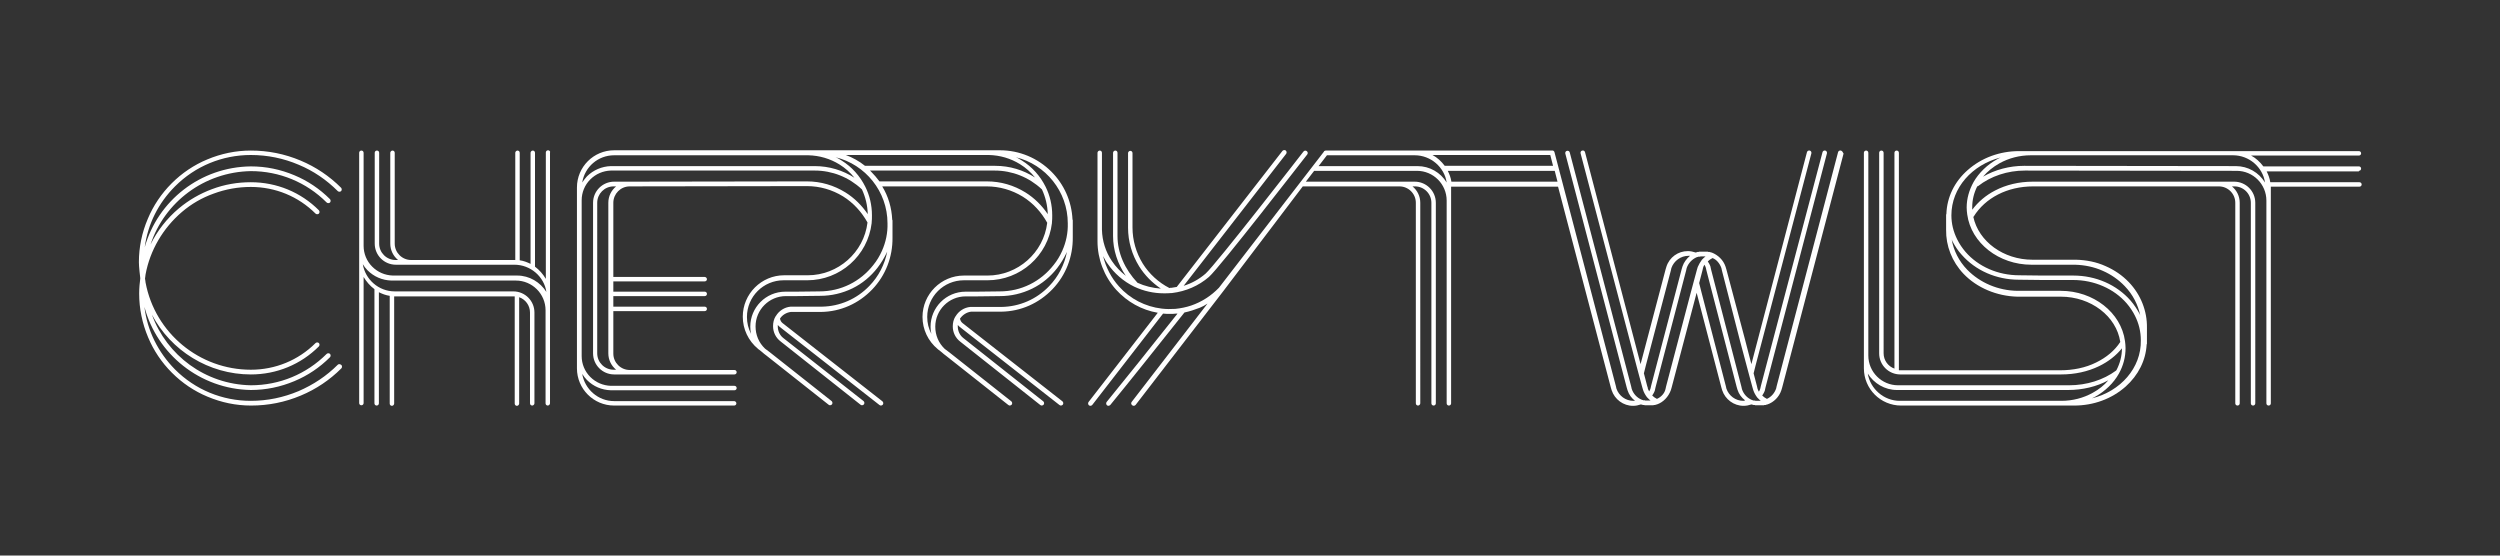 <?xml version="1.0" encoding="utf-8"?>
<!-- Generator: Adobe Illustrator 24.3.0, SVG Export Plug-In . SVG Version: 6.00 Build 0)  -->
<svg version="1.1" id="Layer_2" xmlns="http://www.w3.org/2000/svg" xmlns:xlink="http://www.w3.org/1999/xlink" x="0px" y="0px"
	 viewBox="0 0 900 200" enable-background="new 0 0 900 200" xml:space="preserve">
<rect x="0" y="0" width="900" height="200" fill="#333333" stroke="none"/>
<g>
	<path fill="#FFFFFF" d="M197.3,54.1c-0.5,0-0.8,0.4-0.8,0.8v45.5c-1-1.7-2.3-3.2-3.9-4.4V55c0-0.5-0.4-0.8-0.8-0.8
		s-0.8,0.4-0.8,0.8v40c-1.2-0.6-2.5-1.1-3.9-1.3V55c0-0.5-0.4-0.8-0.8-0.8s-0.8,0.4-0.8,0.8v38.6c-0.1,0-0.3,0-0.4,0h-37.1
		c-3.2,0-5.9-2.6-5.9-5.9V55c0-0.5-0.4-0.8-0.8-0.8s-0.8,0.4-0.8,0.8v32.7c0,2.4,1.1,4.5,2.8,5.9h-0.9c-3.2,0-5.9-2.6-5.9-5.9V55
		c0-0.5-0.4-0.8-0.8-0.8c-0.5,0-0.8,0.4-0.8,0.8v32.7c0,4.2,3.4,7.6,7.6,7.6h42.7c5.8,0,10.7,4.3,11.5,9.8
		c-2.2-3.5-6.1-5.9-10.5-5.9c-0.4,0-44.2,0-44.8,0c-2.8-0.1-5.4-1.2-7.4-3.2c-2-2-3.1-4.7-3.1-7.5V55c0-0.5-0.4-0.8-0.8-0.8
		c-0.5,0-0.8,0.4-0.8,0.8v90.1c0,0.5,0.4,0.8,0.8,0.8c0.5,0,0.8-0.4,0.8-0.8V99.7c1,1.7,2.3,3.2,3.9,4.4v41.1c0,0.5,0.4,0.8,0.8,0.8
		c0.5,0,0.8-0.4,0.8-0.8v-40c1.2,0.6,2.5,1.1,3.9,1.3v38.8c0,0.5,0.4,0.8,0.8,0.8s0.8-0.4,0.8-0.8v-38.6c0.1,0,43.2,0,43.2,0
		c0.1,0,0.2,0,0.2,0v38.6c0,0.5,0.4,0.8,0.8,0.8s0.8-0.4,0.8-0.8v-38.3c2.3,0.8,3.9,3,3.9,5.5v32.7c0,0.5,0.4,0.8,0.8,0.8
		s0.8-0.4,0.8-0.8v-32.7c0-4.2-3.4-7.6-7.6-7.6h-42.7c-5.8,0-10.6-4.3-11.5-9.8c0.5,0.8,1,1.5,1.7,2.2c2.3,2.3,5.3,3.6,8.6,3.7
		c0.1,0,31.4,0,44.8,0c5.9,0,10.7,4.8,10.7,10.7v33.5c0,0.5,0.4,0.8,0.8,0.8s0.8-0.4,0.8-0.8v-33.5V55
		C198.2,54.5,197.8,54.1,197.3,54.1z"/>
	<path fill="#FFFFFF" d="M121.6,131.3c-4.1,4.1-8.8,7.2-14.1,9.5c-5.5,2.3-11.2,3.5-17.2,3.5c-10.3,0-20-4-27.3-11.3
		c-6.1-6.2-10-14-11-22.5c4.5,17,20,29.6,38.3,29.9l0,0c5.4,0,10.7-1.1,15.7-3.2c4.8-2,9.1-4.9,12.8-8.6c0.3-0.3,0.3-0.9,0-1.2
		c-0.3-0.3-0.9-0.3-1.2,0c-7.3,7.3-17,11.3-27.3,11.3c-16.4-0.3-30.3-10.8-35.6-25.4c6.8,12.9,20.4,21.5,35.6,21.5
		c9.3,0,18-3.6,24.5-10.1c0.3-0.3,0.3-0.9,0-1.2c-0.3-0.3-0.9-0.3-1.2,0c-6.2,6.2-14.5,9.6-23.3,9.6c-18.5,0-34.5-13.2-37.9-31.4
		c0,0,0,0,0,0l0,0c0-0.3-0.1-0.6-0.1-0.8c0-0.2-0.1-0.5-0.1-0.6c0-0.2,0.1-0.5,0.1-0.7c0-0.3,0.1-0.6,0.1-0.8
		c1.6-8.7,6.3-16.7,13.1-22.5c3.4-2.9,7.2-5.1,11.4-6.6c4.3-1.6,8.8-2.4,13.4-2.4c8.8,0,17.1,3.4,23.3,9.6c0.3,0.3,0.9,0.3,1.2,0
		c0.3-0.3,0.3-0.9,0-1.2c-6.5-6.5-15.2-10.1-24.5-10.1c-4.8,0-9.5,0.8-14,2.5c-4.3,1.6-8.3,3.9-11.9,6.9c-4.3,3.6-7.8,8.1-10.2,13
		c5-15.2,19.3-26.1,36.1-26.4c10.3,0,20,4,27.3,11.3c0.3,0.3,0.9,0.3,1.2,0c0.3-0.3,0.3-0.9,0-1.2c-3.7-3.7-8-6.6-12.8-8.6
		c-5-2.1-10.2-3.2-15.7-3.2l0,0C72.1,60.1,56.8,72.3,52.1,89C53.2,80.7,57,73.1,63,67.1c7.3-7.3,17-11.3,27.3-11.3
		c6,0,11.8,1.2,17.2,3.5c5.3,2.2,10,5.4,14.1,9.5c0.3,0.3,0.9,0.3,1.2,0c0.3-0.3,0.3-0.9,0-1.2c-4.2-4.2-9.1-7.5-14.6-9.8
		c-5.7-2.4-11.7-3.6-17.9-3.6c-5.4,0-10.7,1.1-15.7,3.2c-4.8,2-9.1,4.9-12.8,8.6c-3.7,3.7-6.6,8-8.6,12.8C51.1,83.7,50,89,50,94.4
		c0,1.6,0.4,4.9,0.5,5.8c-0.2,1.5-0.4,3.5-0.4,5.5c0,5.4,1.1,10.7,3.2,15.7c2,4.8,4.9,9.1,8.6,12.8c3.7,3.7,8,6.6,12.8,8.6
		c5,2.1,10.2,3.2,15.7,3.2c6.2,0,12.2-1.2,17.9-3.6c5.5-2.3,10.4-5.6,14.6-9.8c0.3-0.3,0.3-0.9,0-1.2
		C122.4,131,121.9,131,121.6,131.3z"/>
	<path fill="#FFFFFF" d="M349.6,112.2h3.6c0.1,0,0.2,0,0.2,0l7.1,0l0,0c7-0.1,13.5-3,18.4-8.1c4.8-5,7.4-11.7,7.3-18.7v-6
		c0-0.1,0-0.3-0.1-0.4c-0.3-6.5-3-12.6-7.6-17.2c-4.9-4.9-11.5-7.7-18.5-7.7l-138.9,0c-7.4,0-13.4,6-13.4,13.4v65.1
		c0,7.4,6,13.4,13.4,13.4h43.2c0.5,0,0.8-0.4,0.8-0.8s-0.4-0.8-0.8-0.8h-43.2c-5.8,0-10.6-4.3-11.5-9.8c0.5,0.8,1,1.5,1.7,2.2
		c2.3,2.3,5.3,3.6,8.6,3.7c0.1,0,31.2,0,44.5,0c0.5,0,0.8-0.4,0.8-0.8c0-0.5-0.4-0.8-0.8-0.8c-0.4,0-43.9,0-44.5,0
		c-2.8-0.1-5.4-1.2-7.4-3.2c-2-2-3.1-4.7-3.1-7.5V72.1c0-2.8,1.1-5.5,3.1-7.5c2-2,4.6-3.1,7.4-3.2c0.6,0,73.4,0,73.4,0
		c6.3,0,12.3,2.4,16.9,6.7c0,0,0,0,0.1,0.1c1.3,2.8,2,5.8,2.1,8.9c-2.1-3.1-4.8-5.8-8-7.8c-4.2-2.6-8.9-4-13.9-4l-63.8,0.1h-5.6
		c-4.2,0-7.6,3.4-7.6,7.6v54.2c0,4.2,3.4,7.6,7.6,7.6h5.6h36.2h1.5c0.5,0,0.8-0.4,0.8-0.8c0-0.5-0.4-0.8-0.8-0.8h-1.5h-36.2
		c-3.2,0-5.9-2.6-5.9-5.9V112h32.9c0.5,0,0.8-0.4,0.8-0.8c0-0.5-0.4-0.8-0.8-0.8h-32.9v-3.8h32.9c0.5,0,0.8-0.4,0.8-0.8
		c0-0.5-0.4-0.8-0.8-0.8h-32.9v-3.7h32.9c0.5,0,0.8-0.4,0.8-0.8s-0.4-0.8-0.8-0.8h-32.9V73c0-3.2,2.6-5.9,5.9-5.9l63.8-0.1
		c4.6,0,9.1,1.3,13,3.7c3.7,2.3,6.7,5.6,8.8,9.4c-1.3,10.8-10.6,19-21.5,19h-8.5c-8.2,0-14.9,6.7-14.9,14.9c0,4.5,2,8.7,5.5,11.6
		c0.1,0.1,0.2,0.2,0.4,0.3l0,0l1,0.8c0.5,0.5,1.1,0.9,1.6,1.3l22.4,17.7c0.2,0.1,0.3,0.2,0.5,0.2c0.2,0,0.5-0.1,0.7-0.3
		c0.3-0.4,0.2-0.9-0.1-1.2l-22.4-17.7c0,0,0,0,0,0l-1.6-1.2c-2.2-2.1-3.4-4.9-3.4-8c0-6,4.9-10.9,10.9-10.9l3.9,0l8.4-0.1
		c4.1,0,8-0.9,11.7-2.7c3.5-1.7,6.6-4.3,9-7.4c1.3-1.7,2.4-3.5,3.3-5.4c0.1-0.1,0.1-0.3,0.2-0.4c-0.9,4.6-3.1,8.9-6.4,12.3
		c-4.5,4.7-10.6,7.4-17.2,7.5l-10.4,0c-0.2,0-0.5,0-0.7,0c0,0,0,0-0.1,0c-2.2,0.2-4.2,1.5-5.3,3.4c0,0-0.1,0.1-0.1,0.1
		c-0.6,1-0.9,2.2-0.9,3.5c0,2.2,1,4.2,2.7,5.5l28.8,22.8c0.2,0.1,0.3,0.2,0.5,0.2c0.2,0,0.5-0.1,0.7-0.3c0.3-0.4,0.2-0.9-0.1-1.2
		L282,121.7c-1.3-1-2-2.6-2-4.2c0-0.2,0-0.4,0-0.5c0.2,0.2,0.4,0.4,0.6,0.6l36,28.2c0.2,0.1,0.3,0.2,0.5,0.2c0.3,0,0.5-0.1,0.7-0.3
		c0.3-0.4,0.2-0.9-0.1-1.2l-36-28.2c-0.5-0.4-0.8-1-0.9-1.6c0.8-1.3,2.3-2.2,3.9-2.4h3.6c0.1,0,0.2,0,0.2,0l7.1,0l0,0
		c7-0.1,13.5-3,18.4-8.1c4.8-5,7.4-11.7,7.3-18.7v-6c0-0.1,0-0.3-0.1-0.4c-0.2-4.3-1.4-8.4-3.6-12h37.6c4.6,0,9.1,1.3,13,3.7
		c3.7,2.3,6.7,5.6,8.8,9.4c-1.3,10.8-10.6,19-21.5,19h-8.5c-8.2,0-14.9,6.7-14.9,14.9c0,4.5,2,8.7,5.5,11.6c0.1,0.1,0.2,0.2,0.4,0.3
		l0,0l1,0.8c0.5,0.5,1.1,0.9,1.6,1.3l22.4,17.7c0.2,0.1,0.3,0.2,0.5,0.2c0.2,0,0.5-0.1,0.7-0.3c0.3-0.4,0.2-0.9-0.1-1.2l-22.4-17.7
		c0,0,0,0,0,0l-1.6-1.2c-2.2-2.1-3.4-4.9-3.4-8c0-6,4.9-10.9,10.9-10.9l3.9,0l8.4-0.1c4.1,0,8-0.9,11.7-2.7c3.5-1.7,6.6-4.3,9-7.4
		c1.3-1.7,2.4-3.5,3.3-5.4c0.1-0.1,0.1-0.3,0.2-0.4c-0.9,4.6-3.1,8.9-6.4,12.3c-4.5,4.7-10.6,7.4-17.2,7.5l-10.4,0
		c-0.2,0-0.5,0-0.7,0c0,0,0,0-0.1,0c-2.2,0.2-4.2,1.5-5.3,3.4c0,0-0.1,0.1-0.1,0.1c-0.6,1-0.9,2.2-0.9,3.5c0,2.2,1,4.2,2.7,5.5
		l28.8,22.8c0.2,0.1,0.3,0.2,0.5,0.2c0.2,0,0.5-0.1,0.7-0.3c0.3-0.4,0.2-0.9-0.1-1.2l-28.8-22.8c-1.3-1-2-2.6-2-4.2
		c0-0.2,0-0.4,0-0.5c0.2,0.2,0.4,0.4,0.6,0.6l36,28.2c0.2,0.1,0.3,0.2,0.5,0.2c0.3,0,0.5-0.1,0.7-0.3c0.3-0.4,0.2-0.9-0.1-1.2
		l-36-28.2c-0.5-0.4-0.8-1-0.9-1.6C346.6,113.3,348,112.4,349.6,112.2z M219,73v54.2c0,2.4,1.1,4.5,2.8,5.9h-0.9
		c-3.2,0-5.9-2.6-5.9-5.9V73c0-3.2,2.6-5.9,5.9-5.9h0.9C220.1,68.5,219,70.6,219,73z M356,55.8c4,0.1,7.8,1.2,11.2,3.3
		c2.1,1.3,3.9,2.9,5.4,4.8c-4.2-2.7-9.1-4.2-14.3-4.2h-46.9c-2.1-1.7-4.5-3-6.9-3.9L356,55.8z M219.9,59.8c-3.2,0.1-6.3,1.4-8.6,3.7
		c-0.6,0.7-1.2,1.4-1.7,2.2c0.9-5.6,5.7-9.8,11.5-9.8l69.9,0c4,0.1,7.8,1.2,11.2,3.3c2.1,1.3,3.9,2.9,5.4,4.8
		c-4.2-2.7-9.1-4.2-14.3-4.2C293.3,59.8,219.9,59.8,219.9,59.8z M317.5,90.3c-0.8,1.8-1.8,3.5-3.1,5.1c-4.7,6-11.7,9.5-19.4,9.5
		l-8.4,0.1l-3.9,0c-7,0-12.6,5.7-12.6,12.6c0,0.9,0.1,1.8,0.3,2.6c-1-1.9-1.5-3.9-1.5-6.1c0-7.3,5.9-13.2,13.2-13.2h8.5
		c11.8,0,21.8-8.8,23.2-20.6c0-0.1,0-0.1,0-0.2c0,0,0,0,0,0c0.1-0.9,0.1-1.7,0.1-2.6c0-3.6-0.8-7.1-2.4-10.3
		c-1.9-3.8-4.8-7.1-8.5-9.4c-0.7-0.4-1.4-0.9-2.2-1.2c10.7,2.6,18.7,12.3,18.7,23.8C319.6,83.8,318.9,87.2,317.5,90.3z M369.2,69.3
		c-4.2-2.6-8.9-4-13.9-4h-38.7c-0.9-1.2-1.9-2.4-3-3.5c-0.1-0.1-0.2-0.2-0.4-0.4h44.9c6.3,0,12.3,2.4,16.9,6.7c0,0,0,0,0.1,0.1
		c1.3,2.8,2,5.8,2.1,8.9C375.1,74,372.4,71.3,369.2,69.3z M382.4,90.3c-0.8,1.8-1.8,3.5-3.1,5.1c-4.7,6-11.7,9.5-19.4,9.5l-8.4,0.1
		l-3.9,0c-7,0-12.6,5.7-12.6,12.6c0,0.9,0.1,1.8,0.3,2.6c-1-1.9-1.5-3.9-1.5-6.1c0-7.3,5.9-13.2,13.2-13.2h8.5
		c11.8,0,21.8-8.8,23.2-20.6c0-0.1,0-0.1,0-0.2c0,0,0,0,0,0c0.1-0.9,0.1-1.7,0.1-2.6c0-3.6-0.8-7.1-2.4-10.3
		c-1.9-3.8-4.8-7.1-8.5-9.4c-0.7-0.4-1.4-0.9-2.2-1.2c10.7,2.6,18.7,12.3,18.7,23.8C384.5,83.8,383.8,87.2,382.4,90.3z"/>
	<path fill="#FFFFFF" d="M849.2,61.5c0.5,0,0.8-0.4,0.8-0.8c0-0.5-0.4-0.8-0.8-0.8h-34.4c-1.2-1.6-2.7-3-4.4-3.9h38.8
		c0.5,0,0.8-0.4,0.8-0.8c0-0.5-0.4-0.8-0.8-0.8c0,0-118,0-118.1,0h-4.2c-7,0-13.5,2.4-18.5,6.8c-4.8,4.2-7.5,9.8-7.7,15.8
		c0,0.1-0.1,0.2-0.1,0.3v5.4c-0.1,5.8,2.1,11.5,6.3,15.9c4.8,5,11.9,8,19.3,8.2l15.7,0c10.8,0,20,7,21.4,16.3c-2,3.1-5,5.6-8.7,7.4
		c-3.8,1.9-8.3,2.8-12.9,2.8c0,0-58.1,0-58.1,0V55c0-0.5-0.4-0.8-0.8-0.8c-0.5,0-0.8,0.4-0.8,0.8v77.7c-2.3-0.8-3.9-3-3.9-5.5V55
		c0-0.5-0.4-0.8-0.8-0.8c-0.5,0-0.8,0.4-0.8,0.8v72.2c0,4.2,3.4,7.6,7.6,7.6l57.9,0c4.9,0,9.6-1,13.7-3c3.3-1.6,6.1-3.8,8.2-6.4
		c0,0,0,0,0,0c0,2.8-0.7,5.4-2,7.9c0,0-0.1,0-0.1,0.1c-4.6,3.4-10.6,5.3-16.9,5.3l-61.6,0c-5.9,0-10.7-4.8-10.7-10.7V55
		c0-0.5-0.4-0.8-0.8-0.8c-0.5,0-0.8,0.4-0.8,0.8v73v4.6c0,7.4,6,13.4,13.4,13.4h57.9c0.1,0,0.3,0,0.4,0h4c7,0,13.5-2.4,18.5-6.8
		c4.6-4.1,7.3-9.5,7.6-15.2c0.1-0.1,0.1-0.2,0.1-0.4V118c0.1-6-2.2-11.9-6.5-16.4c-2.4-2.5-5.2-4.4-8.4-5.8
		c-3.3-1.5-6.9-2.2-10.6-2.3l-15.7,0c-10.5,0-19.4-6.6-21.3-15.4c0,0,0-0.1,0.1-0.1c4.2-6.8,12.2-10.9,21.4-10.9h66.9
		c3.2,0,5.9,2.6,5.9,5.9v72.2c0,0.5,0.4,0.8,0.8,0.8c0.5,0,0.8-0.4,0.8-0.8V73c0-2.4-1.1-4.5-2.8-5.9h0.9c3.2,0,5.9,2.6,5.9,5.9
		v72.2c0,0.5,0.4,0.8,0.8,0.8c0.5,0,0.8-0.4,0.8-0.8V73c0-4.2-3.4-7.6-7.6-7.6h-72.5c-4.9,0-9.6,1.1-13.6,3.2
		c-3.3,1.7-6.1,4.1-8.2,6.9c0-0.3,0-0.6,0-0.9c0-2.6,0.6-5.1,1.8-7.5c0.1,0,0.2-0.1,0.3-0.1c4.6-3.6,10.6-5.6,16.9-5.6l76.2,0.1
		c5.9,0,10.7,4.8,10.7,10.7v73c0,0.5,0.4,0.8,0.8,0.8c0.5,0,0.8-0.4,0.8-0.8v-73v-4.6c0-0.1,0-0.3,0-0.4h31.9c0.5,0,0.8-0.4,0.8-0.8
		c0-0.5-0.4-0.8-0.8-0.8h-32.1c-0.2-1.4-0.7-2.7-1.3-3.9H849.2z M672.4,134.5c2.2,3.5,6.1,5.9,10.5,5.9l61.6,0
		c5.2,0,10.3-1.2,14.5-3.5c-1.5,1.8-3.4,3.3-5.6,4.5c-3.4,1.9-7.3,2.9-11.3,2.9l-58.2,0C678.2,144.3,673.3,140,672.4,134.5z
		 M753.1,143.4c0.4-0.2,0.8-0.4,1.2-0.6c3.6-2,6.6-4.9,8.5-8.3c1.6-2.9,2.4-5.9,2.4-9.2c0-0.8-0.1-1.7-0.2-2.5
		c-1.4-10.3-11.4-18.1-23.1-18.1l-15.6,0c-7-0.1-13.5-2.9-18.1-7.6c-3-3.1-4.9-6.9-5.6-10.9c0.1,0.2,0.2,0.5,0.3,0.7
		c0.9,1.7,2,3.4,3.3,4.8c5,5.7,12.5,9,20.6,9l8.4,0.1h11.1c7.6,0,14.7,3.1,19.3,8.4c1.2,1.4,2.2,2.9,3,4.5c1.4,2.8,2.1,5.7,2.1,8.8
		C770.9,132.5,763.3,140.9,753.1,143.4z M708,74.7c0,0.8,0.1,1.7,0.2,2.5c1.4,10.3,11.4,18.1,23.1,18.1H747c3.5,0.1,6.9,0.8,10,2.2
		c3,1.3,5.7,3.2,7.9,5.5c2.9,3,4.8,6.7,5.6,10.6c-0.1-0.2-0.1-0.3-0.2-0.5c-0.9-1.7-2-3.4-3.3-4.9c-5-5.7-12.5-9-20.6-9h-11.1
		l-8.4-0.1c-7.6,0-14.7-3.1-19.3-8.4c-1.2-1.4-2.2-2.9-3-4.5c-1.4-2.8-2.1-5.7-2.1-8.7c0-9.9,7.5-18.2,17.7-20.8
		c-0.4,0.2-0.8,0.4-1.2,0.6c-3.6,2-6.6,4.9-8.5,8.2C708.9,68.4,708,71.5,708,74.7z M804.9,59.8l-76.2-0.1c-5.3,0-10.5,1.4-14.8,3.9
		c1.6-1.9,3.6-3.5,5.9-4.8c3.4-1.9,7.3-2.9,11.3-2.9h4.2c0,0,0.1,0,0.1,0l68.5,0c5.8,0,10.7,4.3,11.5,9.8
		C813.2,62.1,809.3,59.8,804.9,59.8z"/>
	<path fill="#FFFFFF" d="M662.7,54.2c-0.5-0.1-0.9,0.2-1,0.6L639.6,139l-0.2,0.9c-0.6,1.7-1.8,3-3.3,3.7c-0.6-0.3-1.2-0.7-1.7-1.2
		c0,0,0,0,0,0c0.4-0.6,0.8-1.3,1-2c0,0,0,0,0-0.1l0.2-0.9l22.1-84.2c0.1-0.5-0.2-0.9-0.6-1c-0.5-0.1-0.9,0.2-1,0.6L633.9,139
		l-0.2,0.9c-0.1,0.4-0.3,0.8-0.5,1.1c-0.2-0.4-0.4-0.7-0.5-1.1l-0.2-0.9c0,0,0,0,0,0c0,0,0,0,0,0l-1.2-4.6l0.7-2.8l20.1-76.4
		c0.1-0.5-0.2-0.9-0.6-1c-0.5-0.1-0.9,0.2-1,0.6l-20,76.3l-2.3-8.9L621.5,97c-0.1-0.3-0.2-0.7-0.3-1c0,0,0,0,0,0c0,0,0,0,0,0
		c0,0,0,0,0,0c0,0,0,0,0,0c-0.8-2.4-2.7-4.2-5-5.1c0,0,0,0-0.1,0c-0.1,0-0.2-0.1-0.3-0.1c0,0-0.1,0-0.1,0c-0.1,0-0.1,0-0.2-0.1
		c-0.1,0-0.1,0-0.2,0c-0.1,0-0.1,0-0.2,0c-0.1,0-0.2,0-0.3-0.1c-0.1,0-0.1,0-0.2,0c-0.1,0-0.1,0-0.2,0c-0.1,0-0.1,0-0.2,0
		c-0.1,0-0.1,0-0.2,0c-0.1,0-0.2,0-0.2,0c0,0-0.1,0-0.1,0c-0.1,0-0.2,0-0.4,0c-0.1,0-0.2,0-0.4,0c0,0-0.1,0-0.1,0
		c-0.1,0-0.2,0-0.2,0c-0.1,0-0.1,0-0.2,0c-0.1,0-0.1,0-0.2,0c-0.1,0-0.1,0-0.2,0c-0.1,0-0.1,0-0.2,0c-0.1,0-0.2,0-0.3,0.1
		c-0.1,0-0.1,0-0.2,0c-0.1,0-0.1,0-0.2,0c-0.1,0-0.1,0-0.2,0.1c0,0-0.1,0-0.1,0c-0.1,0-0.2,0.1-0.3,0.1c0,0,0,0-0.1,0c0,0,0,0,0,0
		c-0.9-0.3-1.8-0.5-2.8-0.5c-3.5,0-6.6,2.2-7.7,5.6c0,0,0,0,0,0c0,0,0,0,0,0c0,0,0,0,0,0c-0.1,0.3-0.2,0.7-0.3,1l-9,34.1l-20-76.3
		c-0.1-0.5-0.6-0.7-1-0.6c-0.5,0.1-0.7,0.6-0.6,1l20.1,76.4l0.8,3c0,0,0,0,0,0l1.3,4.8c0,0,0,0,0,0c0.1,0.3,0.2,0.7,0.3,1
		c0,0,0,0,0,0c0,0,0,0,0,0c0.3,0.9,0.8,1.8,1.4,2.6c0,0,0,0,0,0c0.2,0.2,0.4,0.4,0.6,0.6c0.2,0.2,0.4,0.4,0.7,0.6c0,0,0,0-0.1,0
		c-0.1,0-0.1,0-0.2,0c0,0-0.1,0-0.1,0c-0.1,0-0.2,0-0.3,0c-0.1,0-0.2,0-0.3,0c0,0-0.1,0-0.1,0c-0.1,0-0.1,0-0.2,0c0,0-0.1,0-0.1,0
		c0,0-0.1,0-0.1,0c-0.1,0-0.1,0-0.2,0c0,0-0.1,0-0.1,0c-0.1,0-0.2,0-0.3-0.1c0,0-0.1,0-0.1,0c-0.1,0-0.1,0-0.2,0c0,0-0.1,0-0.1,0
		c0,0-0.1,0-0.1,0c-0.1,0-0.1,0-0.2-0.1c0,0,0,0-0.1,0c-0.1,0-0.2-0.1-0.3-0.1c0,0,0,0,0,0c0,0,0,0,0,0c-1.7-0.7-3-2.1-3.6-3.9
		l-0.2-0.9l-22.1-84.2c-0.1-0.5-0.6-0.7-1-0.6c-0.5,0.1-0.7,0.6-0.6,1l22.1,84.2c0.1,0.3,0.2,0.7,0.3,1c0,0,0,0,0,0
		c0.5,1.6,1.5,2.9,2.7,3.8c-0.2,0-0.4,0-0.6,0c-2.8,0-5.2-1.8-6.1-4.4l-0.2-0.9l-22.1-84.2c-0.1-0.5-0.6-0.7-1-0.6c0,0,0,0,0,0
		c0,0-0.1,0-0.1,0h-81.1c-0.2,0-0.3,0-0.5,0.1c-0.1,0.1-0.3,0.1-0.3,0.3l-37.8,49l0,0l0,0c-2.8,2.9-6.2,5.1-10,6.4c0,0,0,0,0,0
		c-1.8,0.6-3.7,1-5.7,1.2c-1.6,0.1-3.3,0.1-4.9-0.1c-5.9-0.7-11.4-3.5-15.4-8c-2.8-3.1-4.7-6.9-5.7-10.9c0.5,0.9,1,1.9,1.6,2.7
		c2.4,3.5,5.7,6.4,9.6,8.3c3.4,1.6,7,2.4,10.7,2.4c0.9,0,1.8,0,2.7-0.1c0.1,0,0.1,0,0.2,0c5-0.6,9.6-2.6,13.3-5.8
		c3.9-3.4,34.1-42.5,35.4-44.1c0.3-0.4,0.2-0.9-0.2-1.2c-0.4-0.3-0.9-0.2-1.2,0.2c-0.3,0.4-31.4,40.5-35.2,43.9
		c-2.3,2-5,3.5-7.9,4.4L463,55.4c0.3-0.4,0.2-0.9-0.1-1.2c-0.4-0.3-0.9-0.2-1.2,0.1l-38,48.9c0,0,0,0.1-0.1,0.1
		c-0.6,0.1-1.2,0.2-1.8,0.3c-0.1,0-0.1,0-0.2,0l0,0c-0.2,0-0.4,0-0.6,0.1c-3.9-2-7.3-5.1-9.6-8.8c-2.4-3.9-3.7-8.4-3.7-13V55.1
		c0-0.5-0.4-0.8-0.8-0.8s-0.8,0.4-0.8,0.8V82c0,4.9,1.4,9.7,4,13.9c2,3.2,4.7,5.9,7.8,8c-2.9-0.2-5.8-0.9-8.4-2.1c0,0,0,0,0,0
		c-4.6-4.9-7.2-10.8-7.2-16.8v-30c0-0.5-0.4-0.8-0.8-0.8s-0.8,0.4-0.8,0.8v30c0,5,1.6,9.9,4.6,14.3c-1.9-1.5-3.6-3.2-5-5.3
		c-2.3-3.4-3.5-7.3-3.6-11.3l0-27.7c0-0.5-0.4-0.8-0.8-0.8s-0.8,0.4-0.8,0.8l0,31.8c0,6.5,2.4,12.7,6.7,17.5c4,4.4,9.2,7.3,15,8.3
		l-24.9,32.1c-0.3,0.4-0.2,0.9,0.1,1.2c0.2,0.1,0.3,0.2,0.5,0.2c0.3,0,0.5-0.1,0.7-0.3l25.5-32.9c0.8,0.1,1.7,0.1,2.5,0.1
		c0.7,0,1.5,0,2.2-0.1c0.2,0,0.3,0,0.5,0c-10.3,13-18.9,23.7-25.5,31.8c-0.3,0.4-0.2,0.9,0.1,1.2c0.2,0.1,0.3,0.2,0.5,0.2
		c0.2,0,0.5-0.1,0.7-0.3c6.9-8.4,15.8-19.6,26.7-33.3c1.9-0.4,3.7-1,5.5-1.7c1-0.4,1.9-0.9,2.8-1.5l-27.3,35.4
		c-0.3,0.4-0.2,0.9,0.2,1.2c0.2,0.1,0.3,0.2,0.5,0.2c0.3,0,0.5-0.1,0.7-0.3l31.6-41l0,0l0,0c0,0,0,0,0,0L469,67.1h34.8
		c3.2,0,5.9,2.6,5.9,5.9v72.2c0,0.5,0.4,0.8,0.8,0.8s0.8-0.4,0.8-0.8V73c0-2.4-1.1-4.5-2.8-5.9h0.9c3.2,0,5.9,2.6,5.9,5.9v72.2
		c0,0.5,0.4,0.8,0.8,0.8c0.5,0,0.8-0.4,0.8-0.8V73c0-4.2-3.4-7.6-7.6-7.6h-39.2l3-3.9c0,0,0,0,0.1,0c13.2,0,36.9,0,36.9,0
		c5.9,0,10.7,4.8,10.7,10.7v73c0,0.5,0.4,0.8,0.8,0.8c0.5,0,0.8-0.4,0.8-0.8v-73v-4.6c0-0.1,0-0.3,0-0.4h38.5l19,72.3
		c0.1,0.3,0.2,0.7,0.3,1c0,0,0,0,0,0c1.1,3.3,4.2,5.6,7.7,5.6c1,0,1.9-0.2,2.8-0.5c0,0,0,0,0,0c0,0,0,0,0.1,0c0.1,0,0.2,0.1,0.3,0.1
		c0,0,0.1,0,0.1,0c0.1,0,0.1,0,0.2,0.1c0.1,0,0.1,0,0.2,0c0.1,0,0.1,0,0.2,0c0.1,0,0.2,0,0.3,0.1c0.1,0,0.1,0,0.2,0
		c0.1,0,0.1,0,0.2,0c0.1,0,0.1,0,0.2,0c0.1,0,0.1,0,0.2,0c0.1,0,0.2,0,0.2,0c0,0,0.1,0,0.1,0c0.1,0,0.2,0,0.4,0c0.1,0,0.2,0,0.4,0
		c0,0,0.1,0,0.1,0c0.1,0,0.2,0,0.2,0c0.1,0,0.1,0,0.2,0c0.1,0,0.1,0,0.2,0c0.1,0,0.1,0,0.2,0c0.1,0,0.1,0,0.2,0c0.1,0,0.2,0,0.3-0.1
		c0.1,0,0.1,0,0.2,0c0.1,0,0.1,0,0.2,0c0.1,0,0.1,0,0.2-0.1c0,0,0.1,0,0.1,0c0.1,0,0.2-0.1,0.3-0.1c0,0,0,0,0.1,0
		c2.3-0.8,4.1-2.7,5-5.1c0,0,0,0,0,0c0,0,0,0,0,0c0,0,0,0,0,0c0,0,0,0,0,0c0.1-0.3,0.2-0.7,0.3-1c0,0,0,0,0,0l9-34.1l8.9,34.1
		c0,0,0,0,0,0c0.1,0.3,0.2,0.7,0.3,1c0,0,0,0,0,0v0c0,0,0,0,0,0c0,0,0,0,0,0c1.1,3.3,4.2,5.6,7.7,5.6c1,0,1.9-0.2,2.8-0.5
		c0,0,0,0,0,0c0,0,0,0,0.1,0c0.1,0,0.2,0.1,0.3,0.1c0,0,0.1,0,0.1,0c0.1,0,0.1,0,0.2,0.1c0.1,0,0.1,0,0.2,0c0.1,0,0.1,0,0.2,0
		c0.1,0,0.2,0,0.3,0.1c0.1,0,0.1,0,0.2,0c0.1,0,0.1,0,0.2,0c0.1,0,0.1,0,0.2,0c0.1,0,0.1,0,0.2,0c0.1,0,0.2,0,0.2,0c0,0,0.1,0,0.1,0
		c0.1,0,0.2,0,0.4,0s0.2,0,0.4,0c0,0,0.1,0,0.1,0c0.1,0,0.2,0,0.2,0c0.1,0,0.1,0,0.2,0c0.1,0,0.1,0,0.2,0c0.1,0,0.1,0,0.2,0
		c0.1,0,0.1,0,0.2,0c0.1,0,0.2,0,0.3-0.1c0.1,0,0.1,0,0.2,0c0.1,0,0.1,0,0.2,0c0.1,0,0.1,0,0.2-0.1c0,0,0.1,0,0.1,0
		c0.1,0,0.2-0.1,0.3-0.1c0,0,0,0,0.1,0c2.3-0.8,4.2-2.7,5-5.1c0,0,0,0,0,0c0,0,0,0,0,0c0.1-0.3,0.2-0.7,0.3-1l22.1-84.2
		C663.4,54.8,663.2,54.3,662.7,54.2z M558.1,55.8l1,3.9h-39c-1.2-1.6-2.7-3-4.4-3.9H558.1z M510.3,59.8c0,0-22.3,0-35.6,0l3-3.9
		h31.6c5.8,0,10.7,4.3,11.5,9.8C518.6,62.1,514.7,59.8,510.3,59.8z M522.5,65.4c-0.2-1.4-0.7-2.7-1.3-3.9h38.5l1,3.9H522.5z
		 M619.7,96.5l0.2,0.9c0,0,0,0,0,0l6.5,25.3l2.4,9c0,0,0,0,0,0l0.8,3c0,0,0,0,0,0l1.3,4.8c0,0,0,0,0,0c0.1,0.3,0.2,0.7,0.3,1
		c0,0,0,0,0,0c0,0,0,0,0,0c0,0,0,0,0,0c0,0,0,0,0,0c0,0,0,0,0,0c0,0,0,0,0,0c0,0,0,0,0,0c0.3,0.9,0.8,1.8,1.4,2.6c0,0,0,0,0,0
		c0.2,0.2,0.4,0.4,0.6,0.6c0.2,0.2,0.4,0.4,0.7,0.6c0,0,0,0-0.1,0c-0.1,0-0.1,0-0.2,0c0,0-0.1,0-0.1,0c-0.1,0-0.2,0-0.3,0
		c-0.1,0-0.2,0-0.3,0c0,0-0.1,0-0.1,0c-0.1,0-0.1,0-0.2,0c0,0-0.1,0-0.1,0c0,0-0.1,0-0.1,0c-0.1,0-0.1,0-0.2,0c0,0-0.1,0-0.1,0
		c-0.1,0-0.2,0-0.3-0.1c0,0-0.1,0-0.1,0c-0.1,0-0.1,0-0.2,0c0,0-0.1,0-0.1,0c0,0-0.1,0-0.1,0c-0.1,0-0.1,0-0.2-0.1c0,0,0,0-0.1,0
		c-0.1,0-0.2-0.1-0.3-0.1c0,0,0,0,0,0c0,0,0,0,0,0c-1.7-0.7-3-2.1-3.6-3.9l-0.2-0.9c0,0,0,0,0,0l-10.9-42.1l-0.2-0.9c0,0,0,0,0-0.1
		c-0.2-0.7-0.6-1.4-1-2c0,0,0,0,0,0c0.5-0.5,1.1-0.9,1.7-1.2C617.9,93.4,619.1,94.8,619.7,96.5z M601.5,97.4
		C601.5,97.4,601.5,97.4,601.5,97.4l0.2-0.9c0.9-2.6,3.4-4.4,6.1-4.4c0.2,0,0.4,0,0.6,0c-1.2,1-2.2,2.3-2.7,3.8c0,0,0,0,0,0
		c0,0,0,0,0,0c0,0,0,0,0,0c0,0,0,0,0,0c-0.1,0.3-0.2,0.7-0.3,1c0,0,0,0,0,0l-11,42l-0.2,0.9c-0.1,0.4-0.3,0.8-0.5,1.1
		c-0.2-0.4-0.4-0.7-0.5-1.1l0-0.2L593,139c0,0,0,0,0,0l-1.2-4.6l0.7-2.8L601.5,97.4z M596.5,143.6c-0.6-0.3-1.2-0.7-1.7-1.2
		c0,0,0,0,0,0c0.4-0.6,0.8-1.3,1-2c0,0,0,0,0-0.1l0.2-0.9l11-42c0,0,0,0,0,0l0.2-0.9c0.6-1.8,2-3.2,3.6-3.9c0,0,0,0,0,0c0,0,0,0,0,0
		c0.1,0,0.2-0.1,0.3-0.1c0,0,0.1,0,0.1,0c0.1,0,0.1,0,0.2-0.1c0,0,0.1,0,0.1,0c0,0,0.1,0,0.1,0c0.1,0,0.1,0,0.2,0c0,0,0.1,0,0.1,0
		c0.1,0,0.2,0,0.3-0.1c0,0,0.1,0,0.1,0c0.1,0,0.1,0,0.2,0c0,0,0.1,0,0.1,0c0,0,0.1,0,0.1,0c0.1,0,0.1,0,0.2,0c0,0,0.1,0,0.1,0
		c0.1,0,0.2,0,0.3,0c0.1,0,0.2,0,0.3,0c0,0,0.1,0,0.1,0c0.1,0,0.1,0,0.2,0c0,0,0,0,0.1,0c-0.2,0.2-0.5,0.4-0.7,0.6
		c-0.2,0.2-0.4,0.4-0.6,0.6c0,0,0,0,0,0c-0.6,0.8-1.1,1.7-1.5,2.6c0,0,0,0,0,0c0,0,0,0,0,0c0,0,0,0,0,0c0,0,0,0,0,0
		c-0.1,0.3-0.2,0.7-0.3,1c0,0,0,0,0,0l-1.3,4.8c0,0,0,0,0,0l-0.8,3l-9,34.2c0,0,0,0,0,0l-0.2,0.9
		C599.3,141.5,598.1,142.9,596.5,143.6z M627.6,144.3c-2.8,0-5.2-1.8-6.1-4.4l-0.2-0.9c0,0,0,0,0,0l-8.9-34.3l-0.7-2.8l1.2-4.6
		c0,0,0,0,0,0l0.2-0.9c0.1-0.4,0.3-0.8,0.5-1.1c0.2,0.4,0.4,0.7,0.5,1.1l0.2,0.9l10.9,42c0,0,0,0,0,0c0.1,0.3,0.2,0.7,0.3,1
		c0,0,0,0,0,0c0,0,0,0,0,0c0,0,0,0,0,0c0,0,0,0,0,0c0.5,1.6,1.5,2.9,2.7,3.8C628,144.3,627.8,144.3,627.6,144.3z"/>
</g>
</svg>
